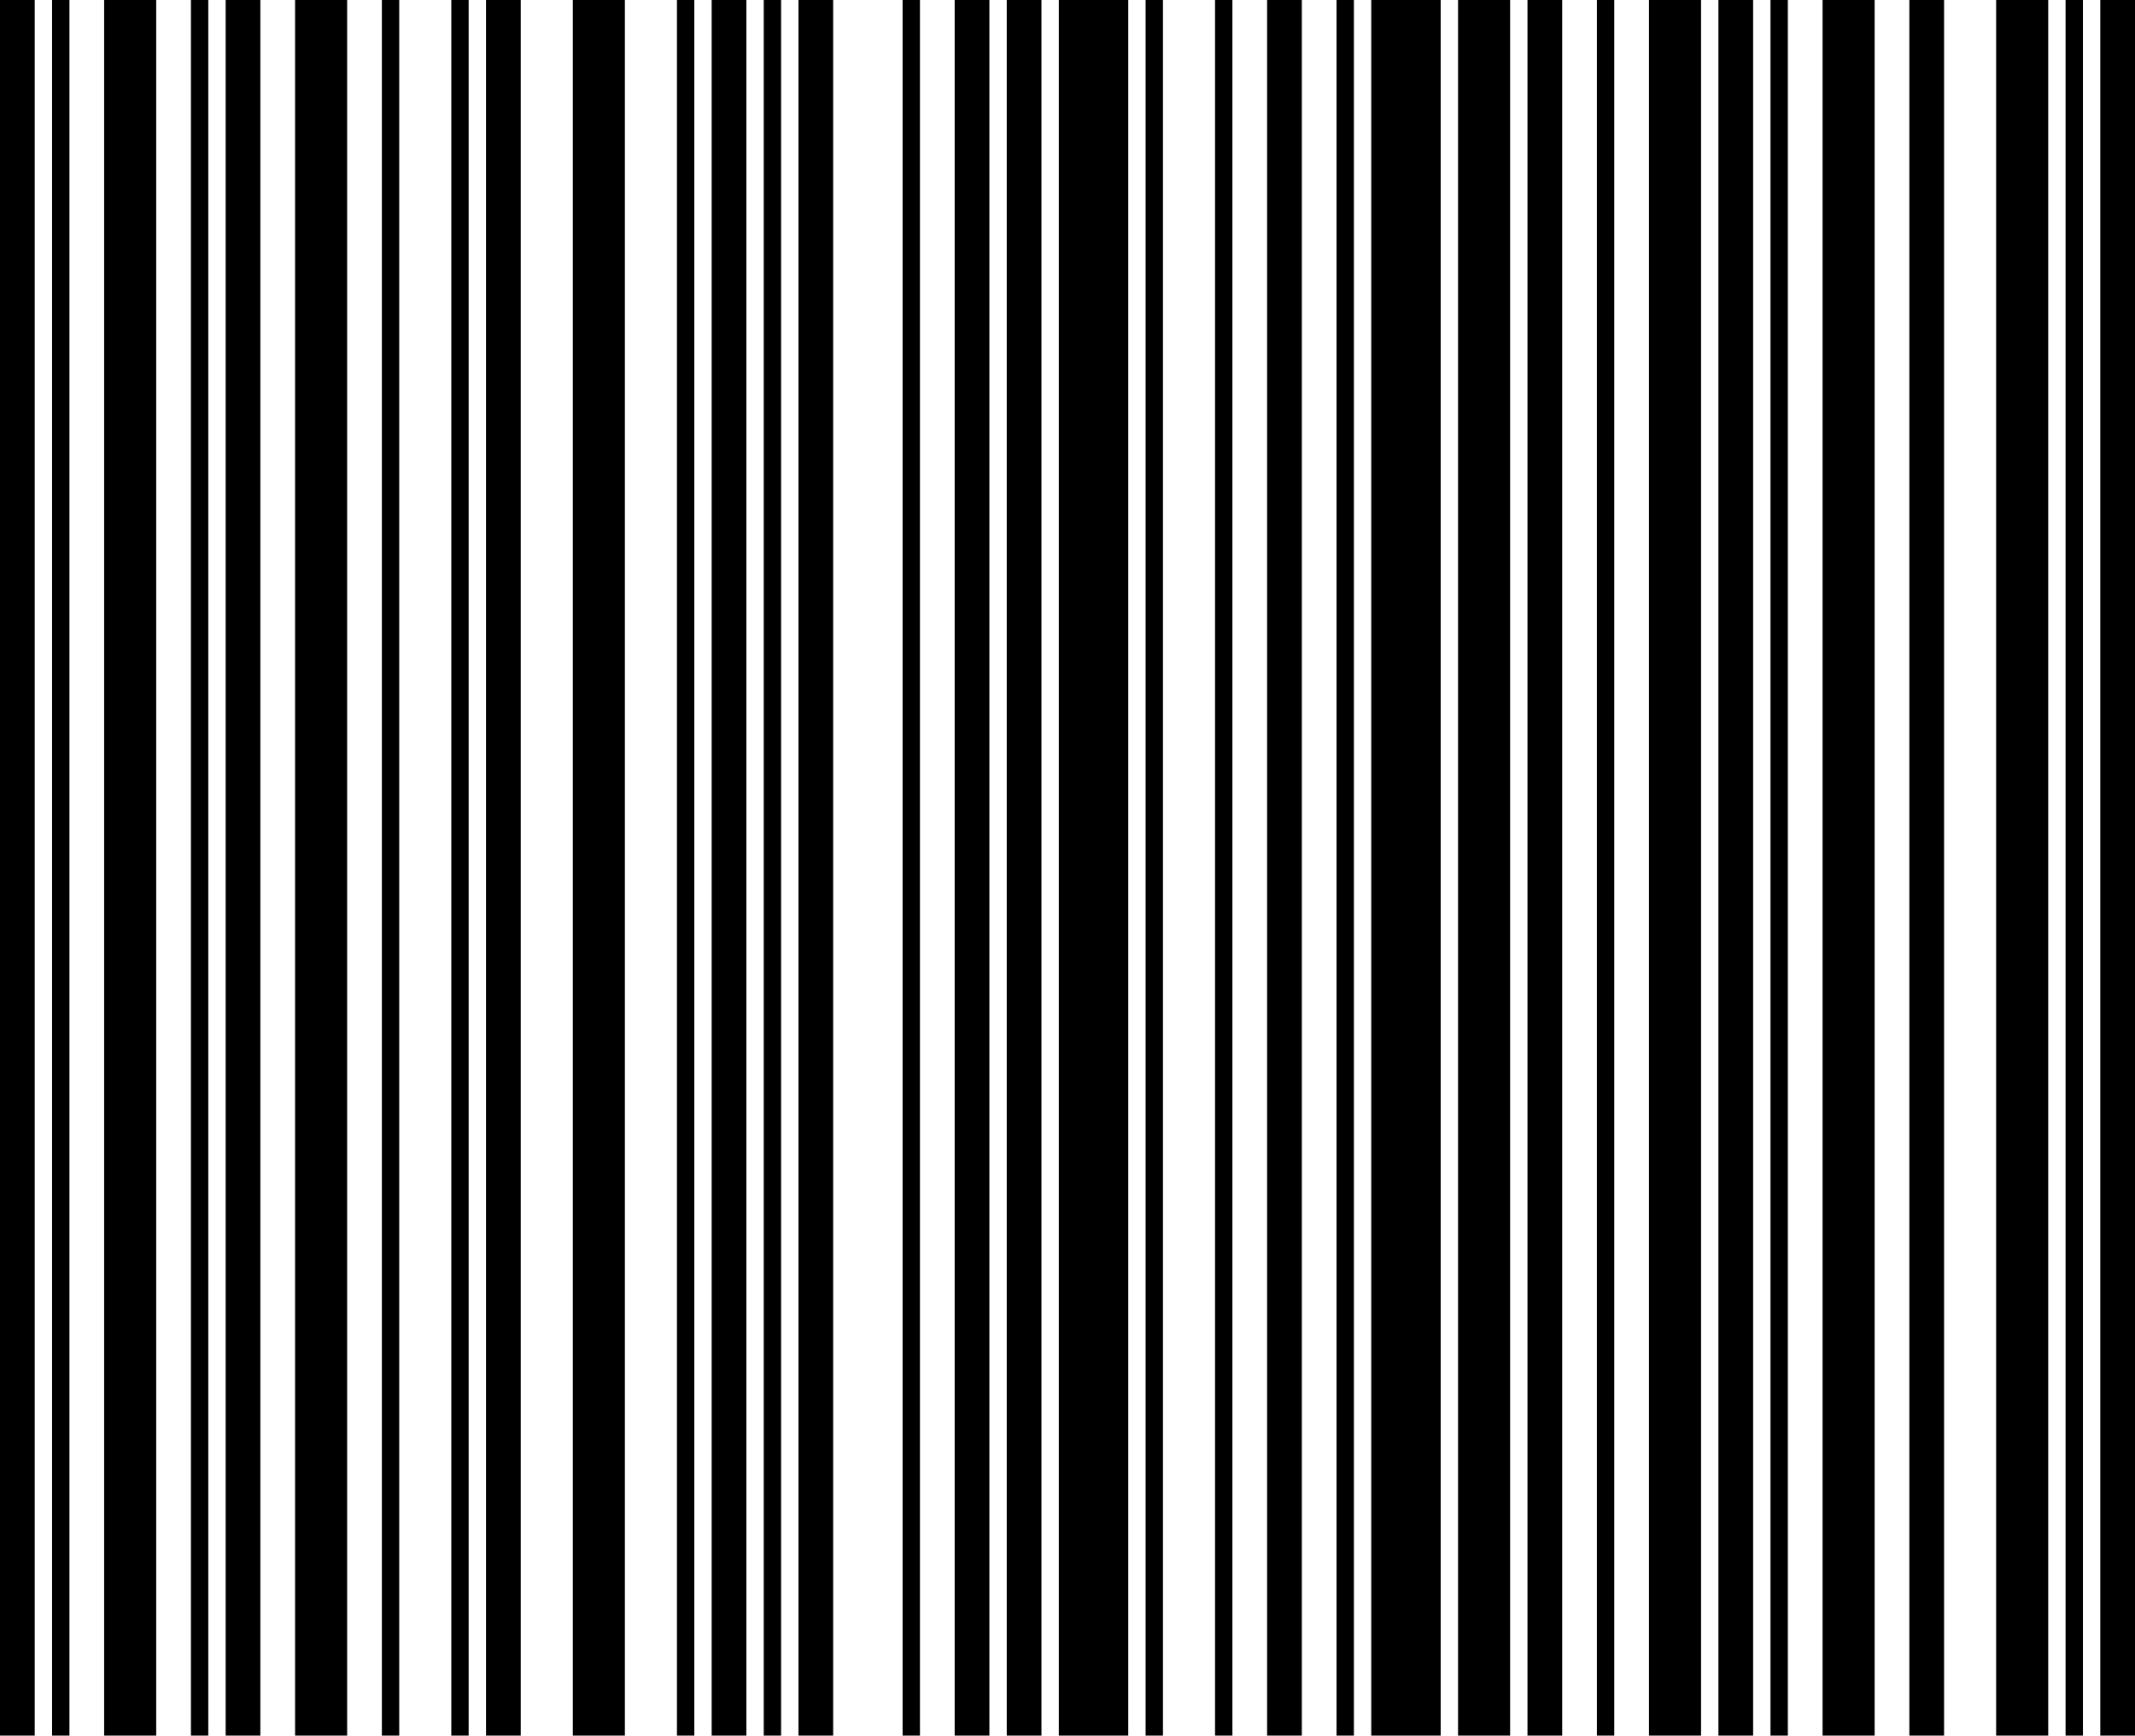 ﻿<svg id="Barcode" width="100%" height="100%" viewBox="0 0 123 100" preserveAspectRatio="none" xmlns="http://www.w3.org/2000/svg">
<rect width="2" height="100" x="0" y="0" fill="black" />
<rect width="1" height="100" x="3" y="0" fill="black" />
<rect width="3" height="100" x="6" y="0" fill="black" />
<rect width="1" height="100" x="11" y="0" fill="black" />
<rect width="2" height="100" x="13" y="0" fill="black" />
<rect width="3" height="100" x="17" y="0" fill="black" />
<rect width="1" height="100" x="22" y="0" fill="black" />
<rect width="1" height="100" x="26" y="0" fill="black" />
<rect width="2" height="100" x="28" y="0" fill="black" />
<rect width="3" height="100" x="33" y="0" fill="black" />
<rect width="1" height="100" x="39" y="0" fill="black" />
<rect width="2" height="100" x="41" y="0" fill="black" />
<rect width="1" height="100" x="44" y="0" fill="black" />
<rect width="2" height="100" x="46" y="0" fill="black" />
<rect width="1" height="100" x="52" y="0" fill="black" />
<rect width="2" height="100" x="55" y="0" fill="black" />
<rect width="2" height="100" x="58" y="0" fill="black" />
<rect width="4" height="100" x="61" y="0" fill="black" />
<rect width="1" height="100" x="66" y="0" fill="black" />
<rect width="1" height="100" x="70" y="0" fill="black" />
<rect width="2" height="100" x="73" y="0" fill="black" />
<rect width="1" height="100" x="77" y="0" fill="black" />
<rect width="4" height="100" x="79" y="0" fill="black" />
<rect width="3" height="100" x="84" y="0" fill="black" />
<rect width="2" height="100" x="88" y="0" fill="black" />
<rect width="1" height="100" x="92" y="0" fill="black" />
<rect width="3" height="100" x="95" y="0" fill="black" />
<rect width="2" height="100" x="99" y="0" fill="black" />
<rect width="1" height="100" x="102" y="0" fill="black" />
<rect width="3" height="100" x="105" y="0" fill="black" />
<rect width="2" height="100" x="110" y="0" fill="black" />
<rect width="3" height="100" x="115" y="0" fill="black" />
<rect width="1" height="100" x="119" y="0" fill="black" />
<rect width="2" height="100" x="121" y="0" fill="black" /></svg>